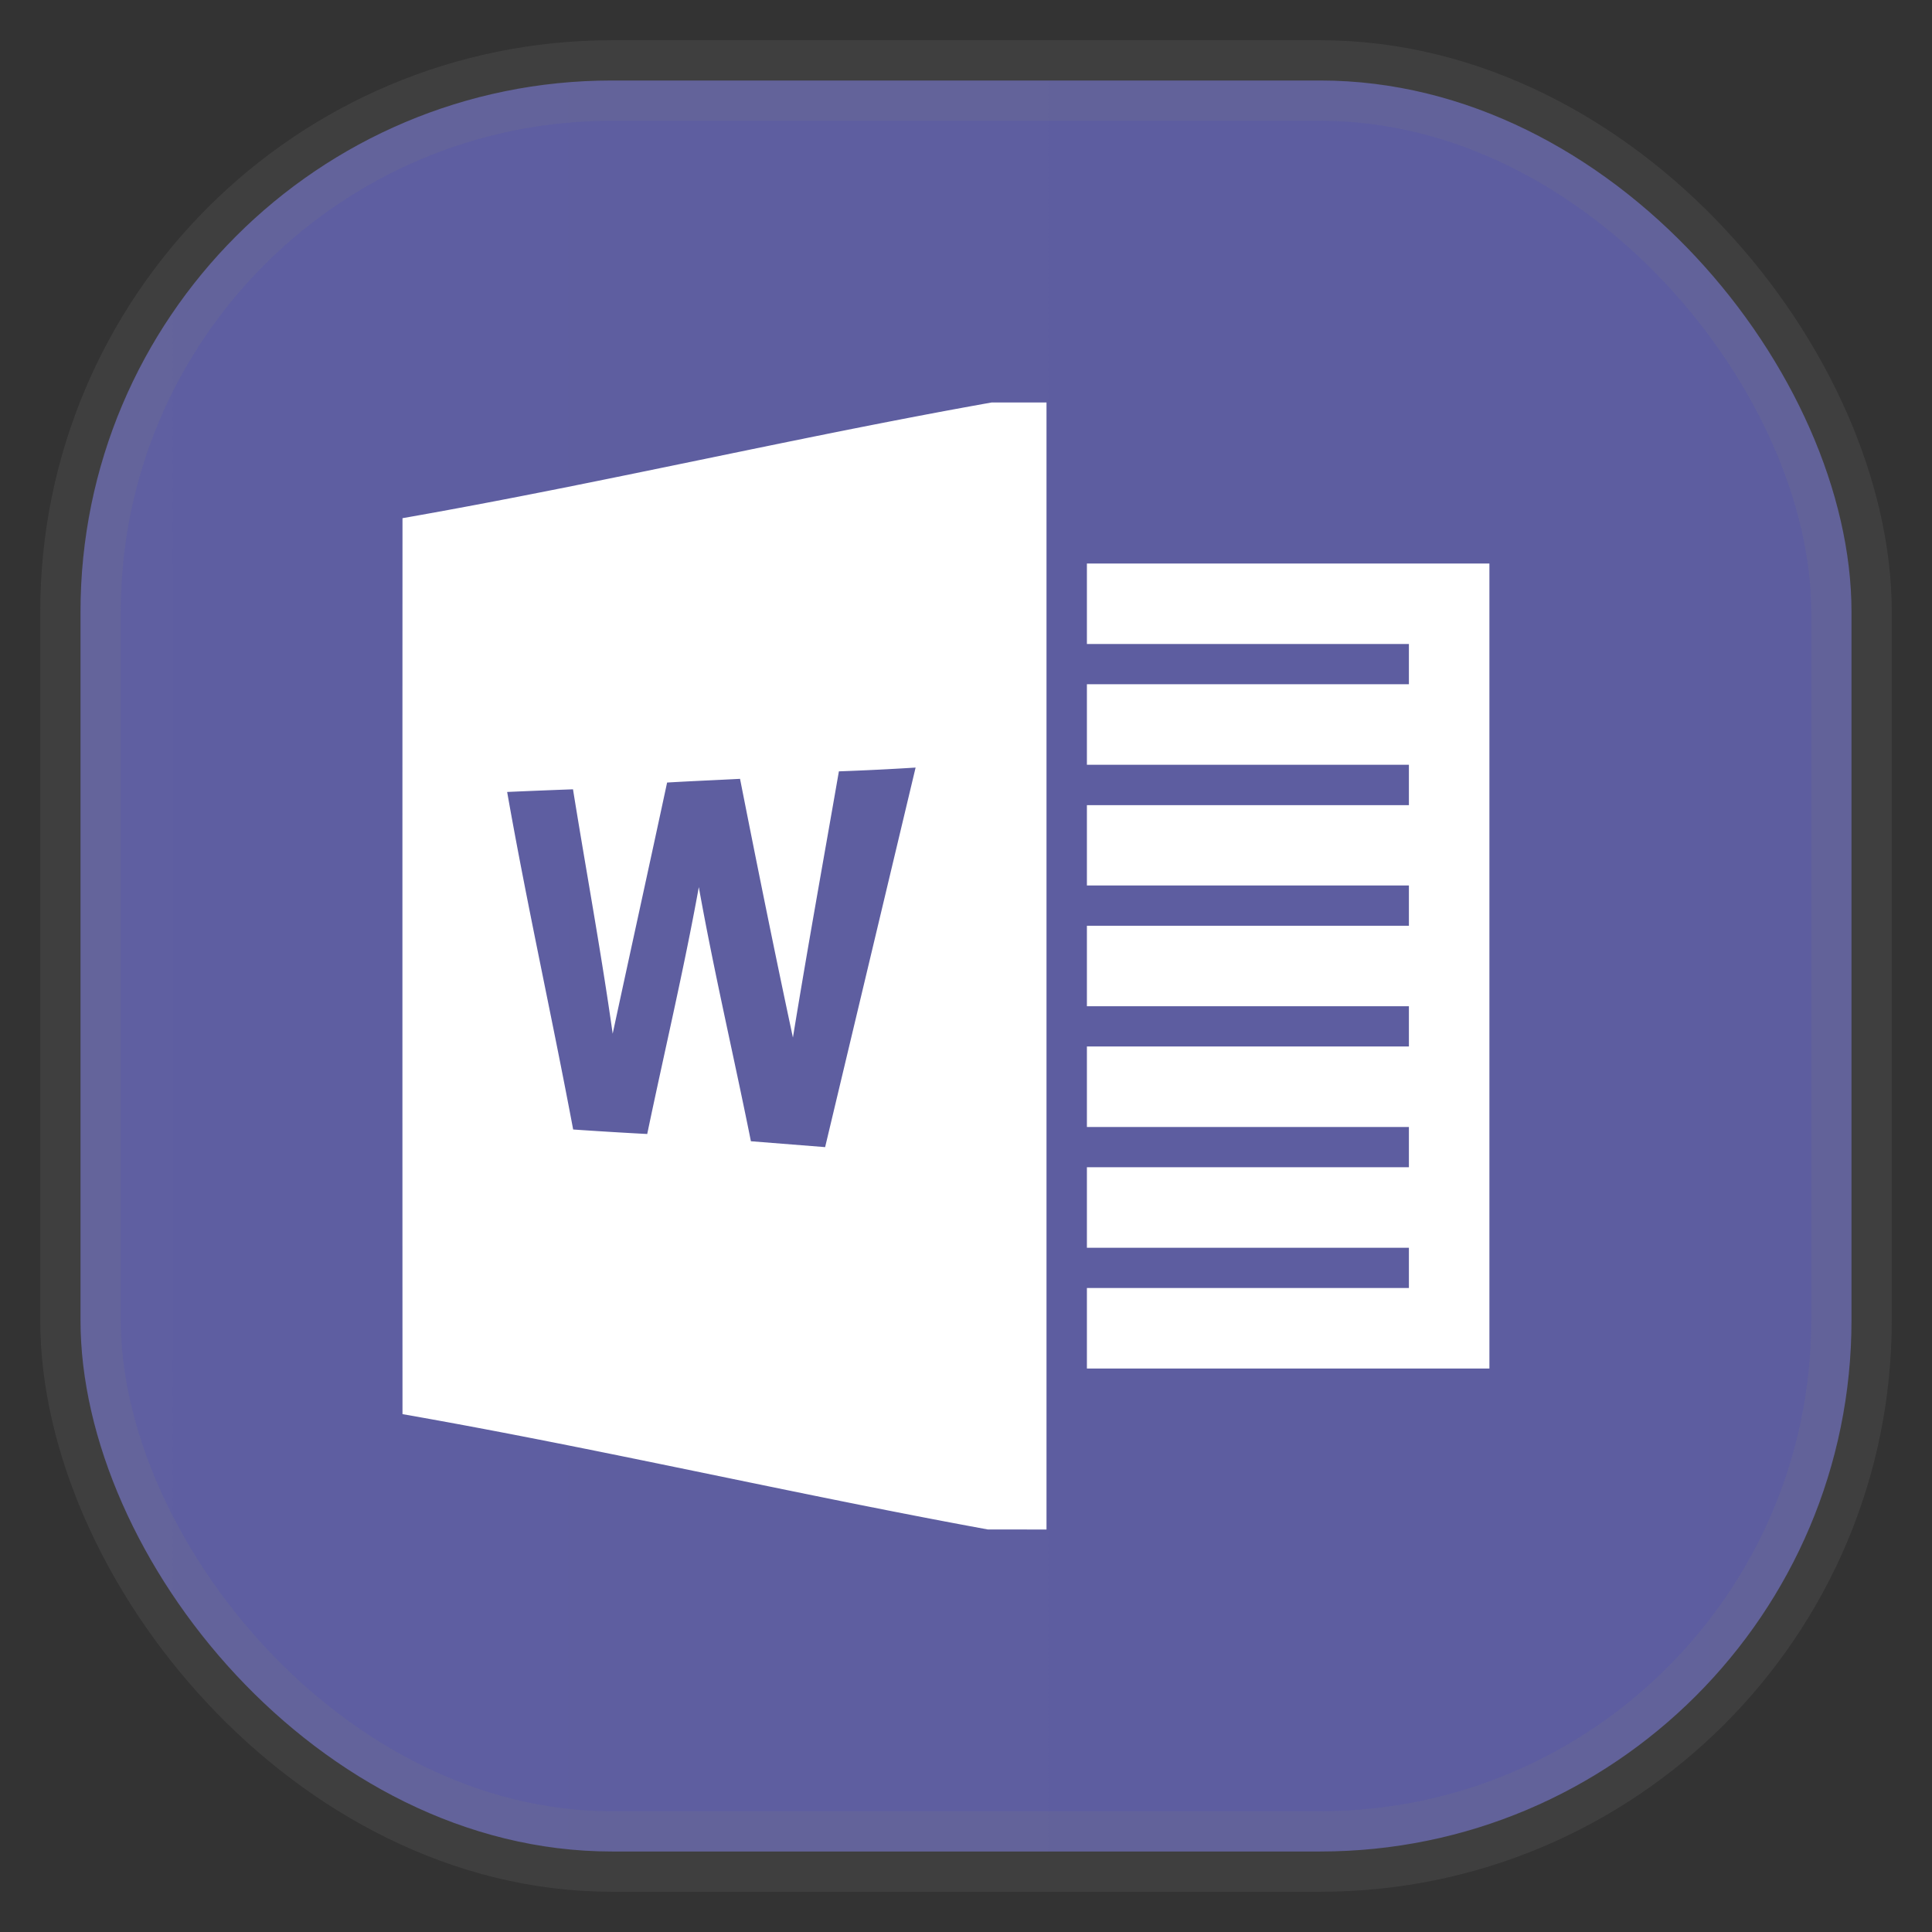 <svg xmlns="http://www.w3.org/2000/svg" width="24" height="24" fill="none">
<rect width="100%" height="100%" fill="#333333" stroke="none"/>
<rect width="22" height="22" x="1" y="1" opacity="0.85" fill="url(#a)" rx="6.6" style="vector-effect:non-scaling-stroke;-inkscape-stroke:hairline;stroke-width:1;stroke-dasharray:none;stroke:gray;stroke-opacity:.2"/>
<path fill="#fff" d="M12.317 5C9.878 5.434 7.439 6.01 5 6.437Q4.998 12 5 17.567c2.425.424 4.852.99 7.273 1.433H13V5zm-.943 4.535L10.25 14.25l-.922-.073c-.211-1.053-.458-2.1-.647-3.157-.186 1.028-.428 2.046-.641 3.067a60 60 0 0 1-.92-.056c-.263-1.4-.573-2.79-.82-4.193q.409-.018.818-.033c.163 1.013.35 2.022.493 3.036.224-1.04.453-2.08.676-3.12.302-.018.604-.03.906-.046.212 1.073.428 2.145.657 3.214.18-1.104.379-2.204.571-3.307q.477-.017.953-.047M13.502 7h5v10h-5v-1h4v-.5h-4v-1h4V14h-4v-1h4v-.5h-4v-1h4V11h-4v-.998h4V9.5h-4v-1h4V8h-4z"/>
<defs>
<linearGradient id="a" gradientTransform="scale(33)" gradientUnits="userSpaceOnUse">
<stop stop-color="#6666B4"/>
<stop offset="1" stop-color="#101072"/>
</linearGradient>
</defs>
</svg>
